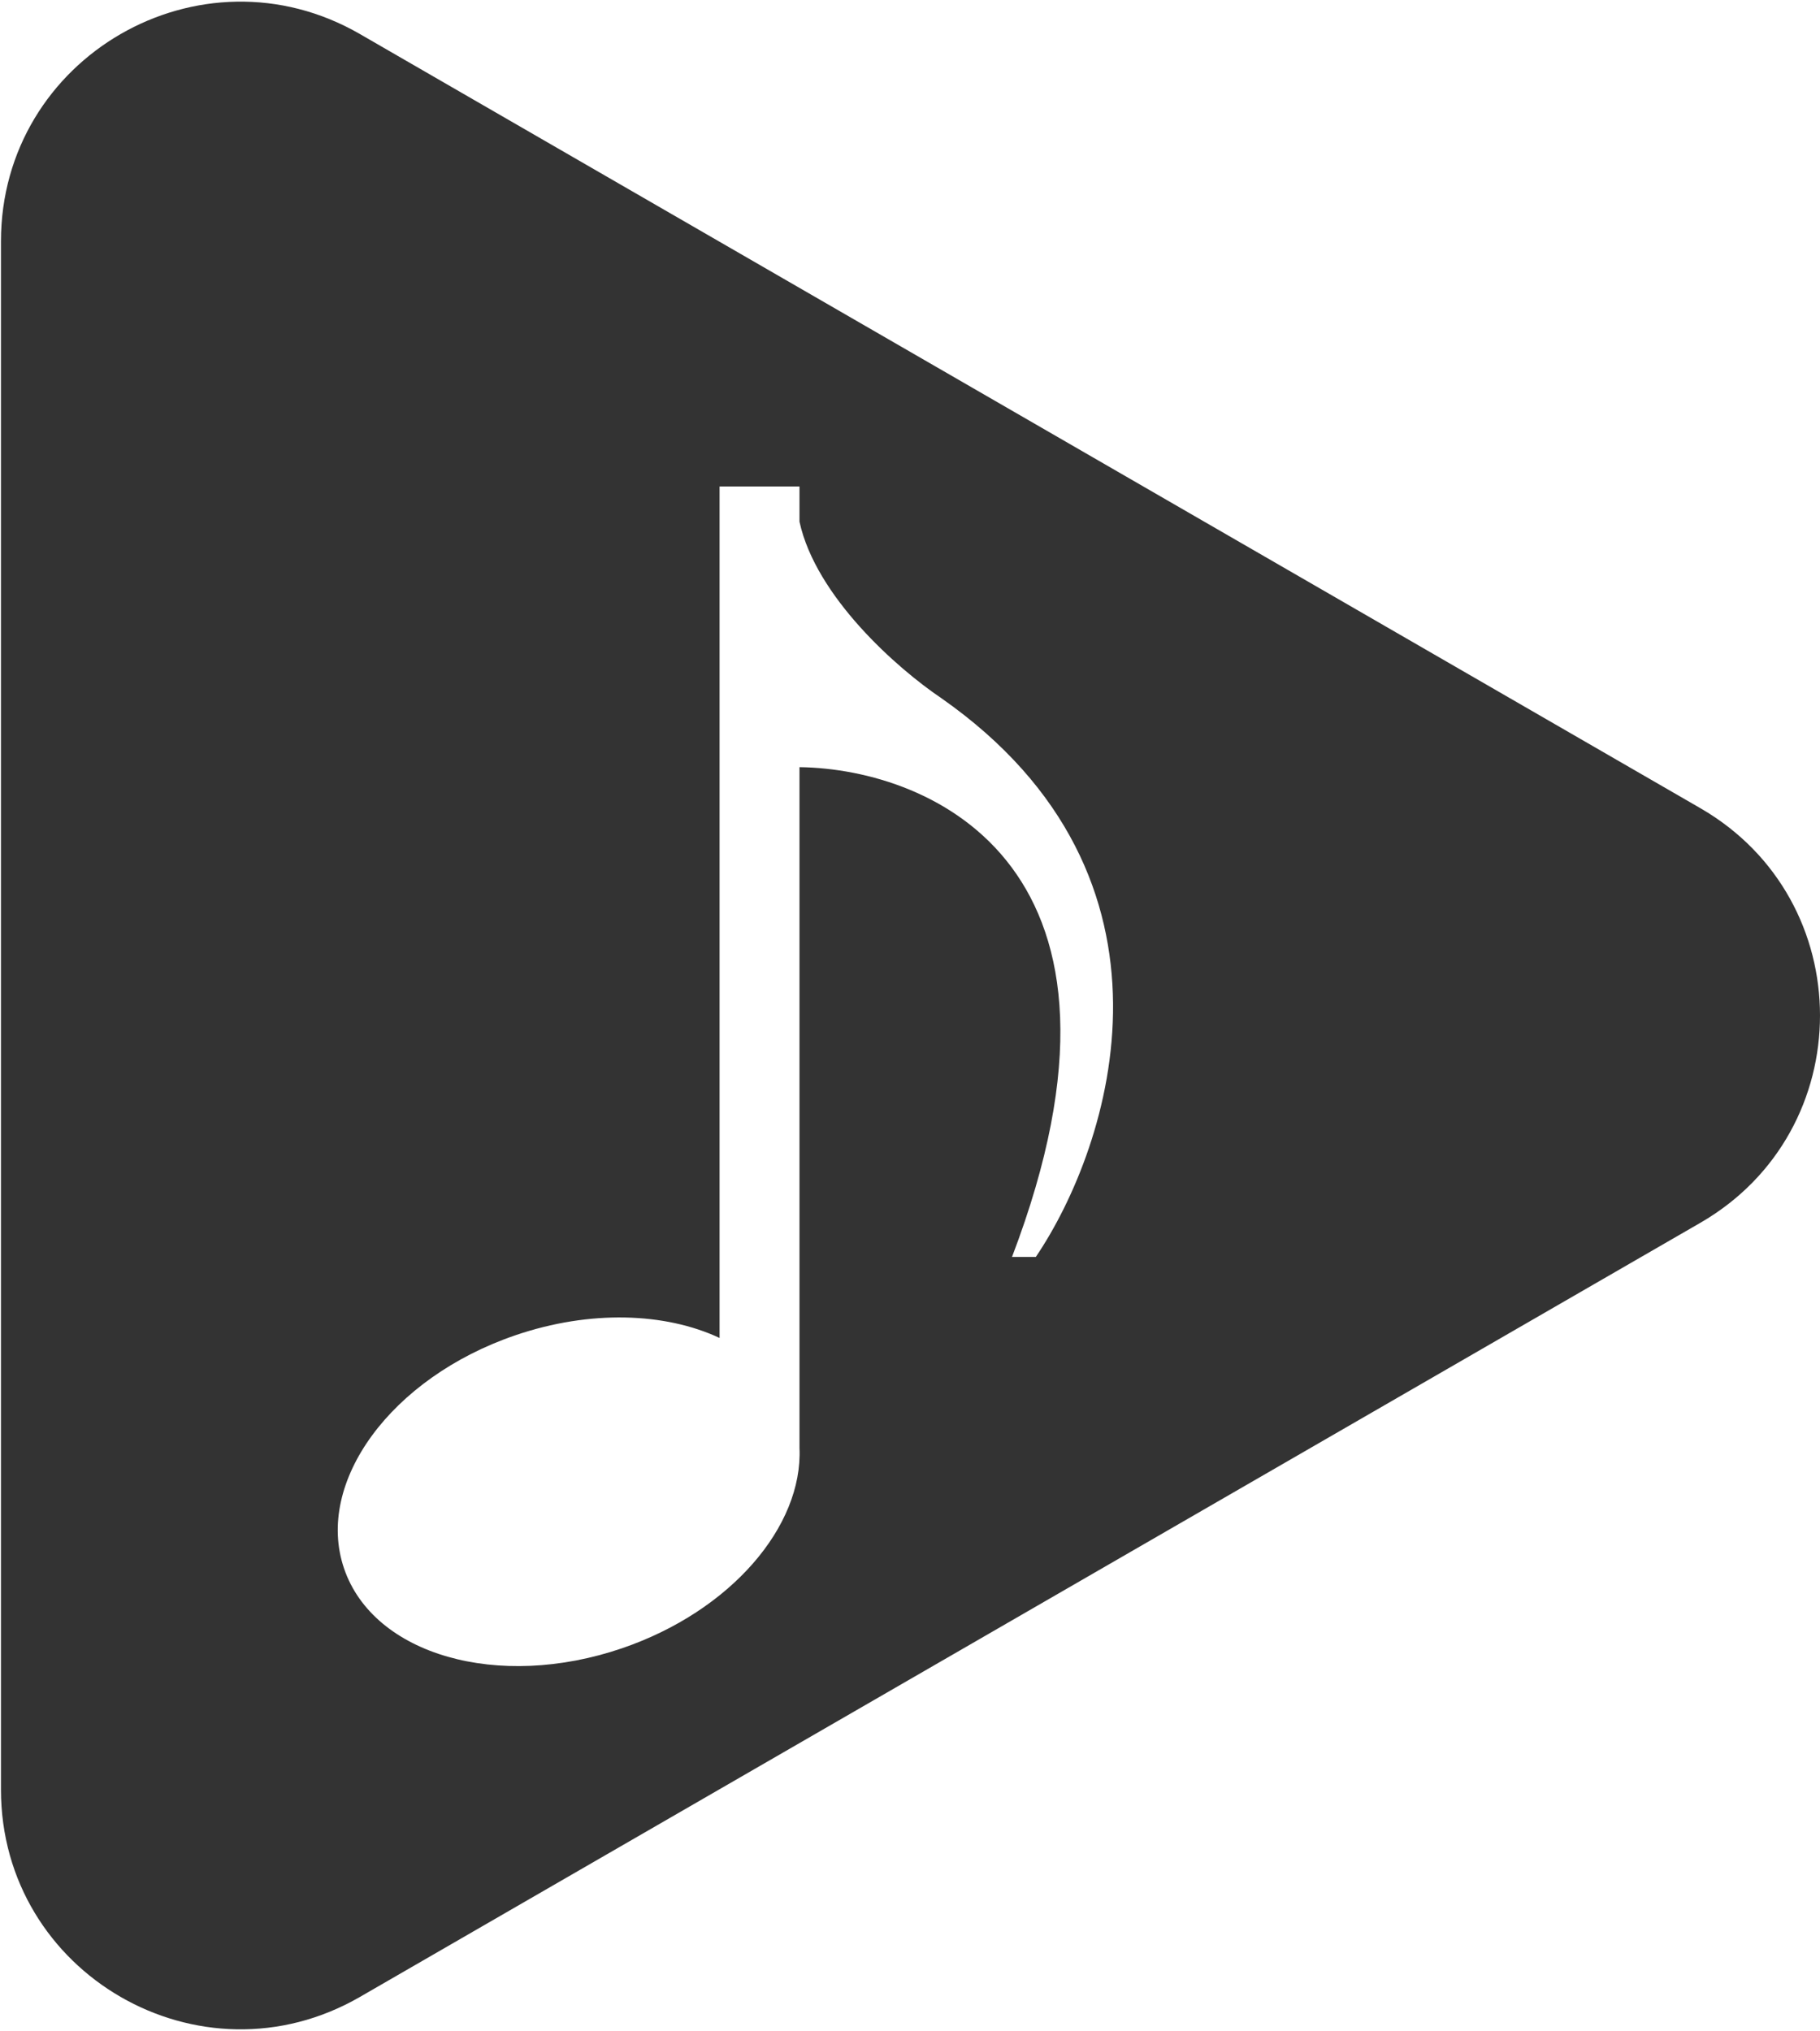 <svg width="943" height="1052" viewBox="0 0 943 1052" fill="none" xmlns="http://www.w3.org/2000/svg">
<path d="M0.5 125.03C0.5 29.575 103.833 -30.085 186.5 17.642L881 418.612C963.667 466.34 963.667 585.659 881 633.387L186.5 1034.36C103.833 1082.08 0.5 1022.42 0.5 926.97V125.03ZM372.832 252V693.031C344.732 679.886 305.8 678.388 266.953 691.666C202.682 713.633 162.981 767.724 178.278 812.48C193.576 857.237 258.078 875.712 322.35 853.745C378.648 834.503 416.093 790.613 414.236 749.938V397.368C483.718 398.303 601.037 450.083 524.354 651.067H536.688C575.743 593.365 620.641 454.705 487.795 361.678C464.856 346.258 422.673 309.025 414.236 270.199V252H372.832Z" fill="#333333"/>
</svg>
